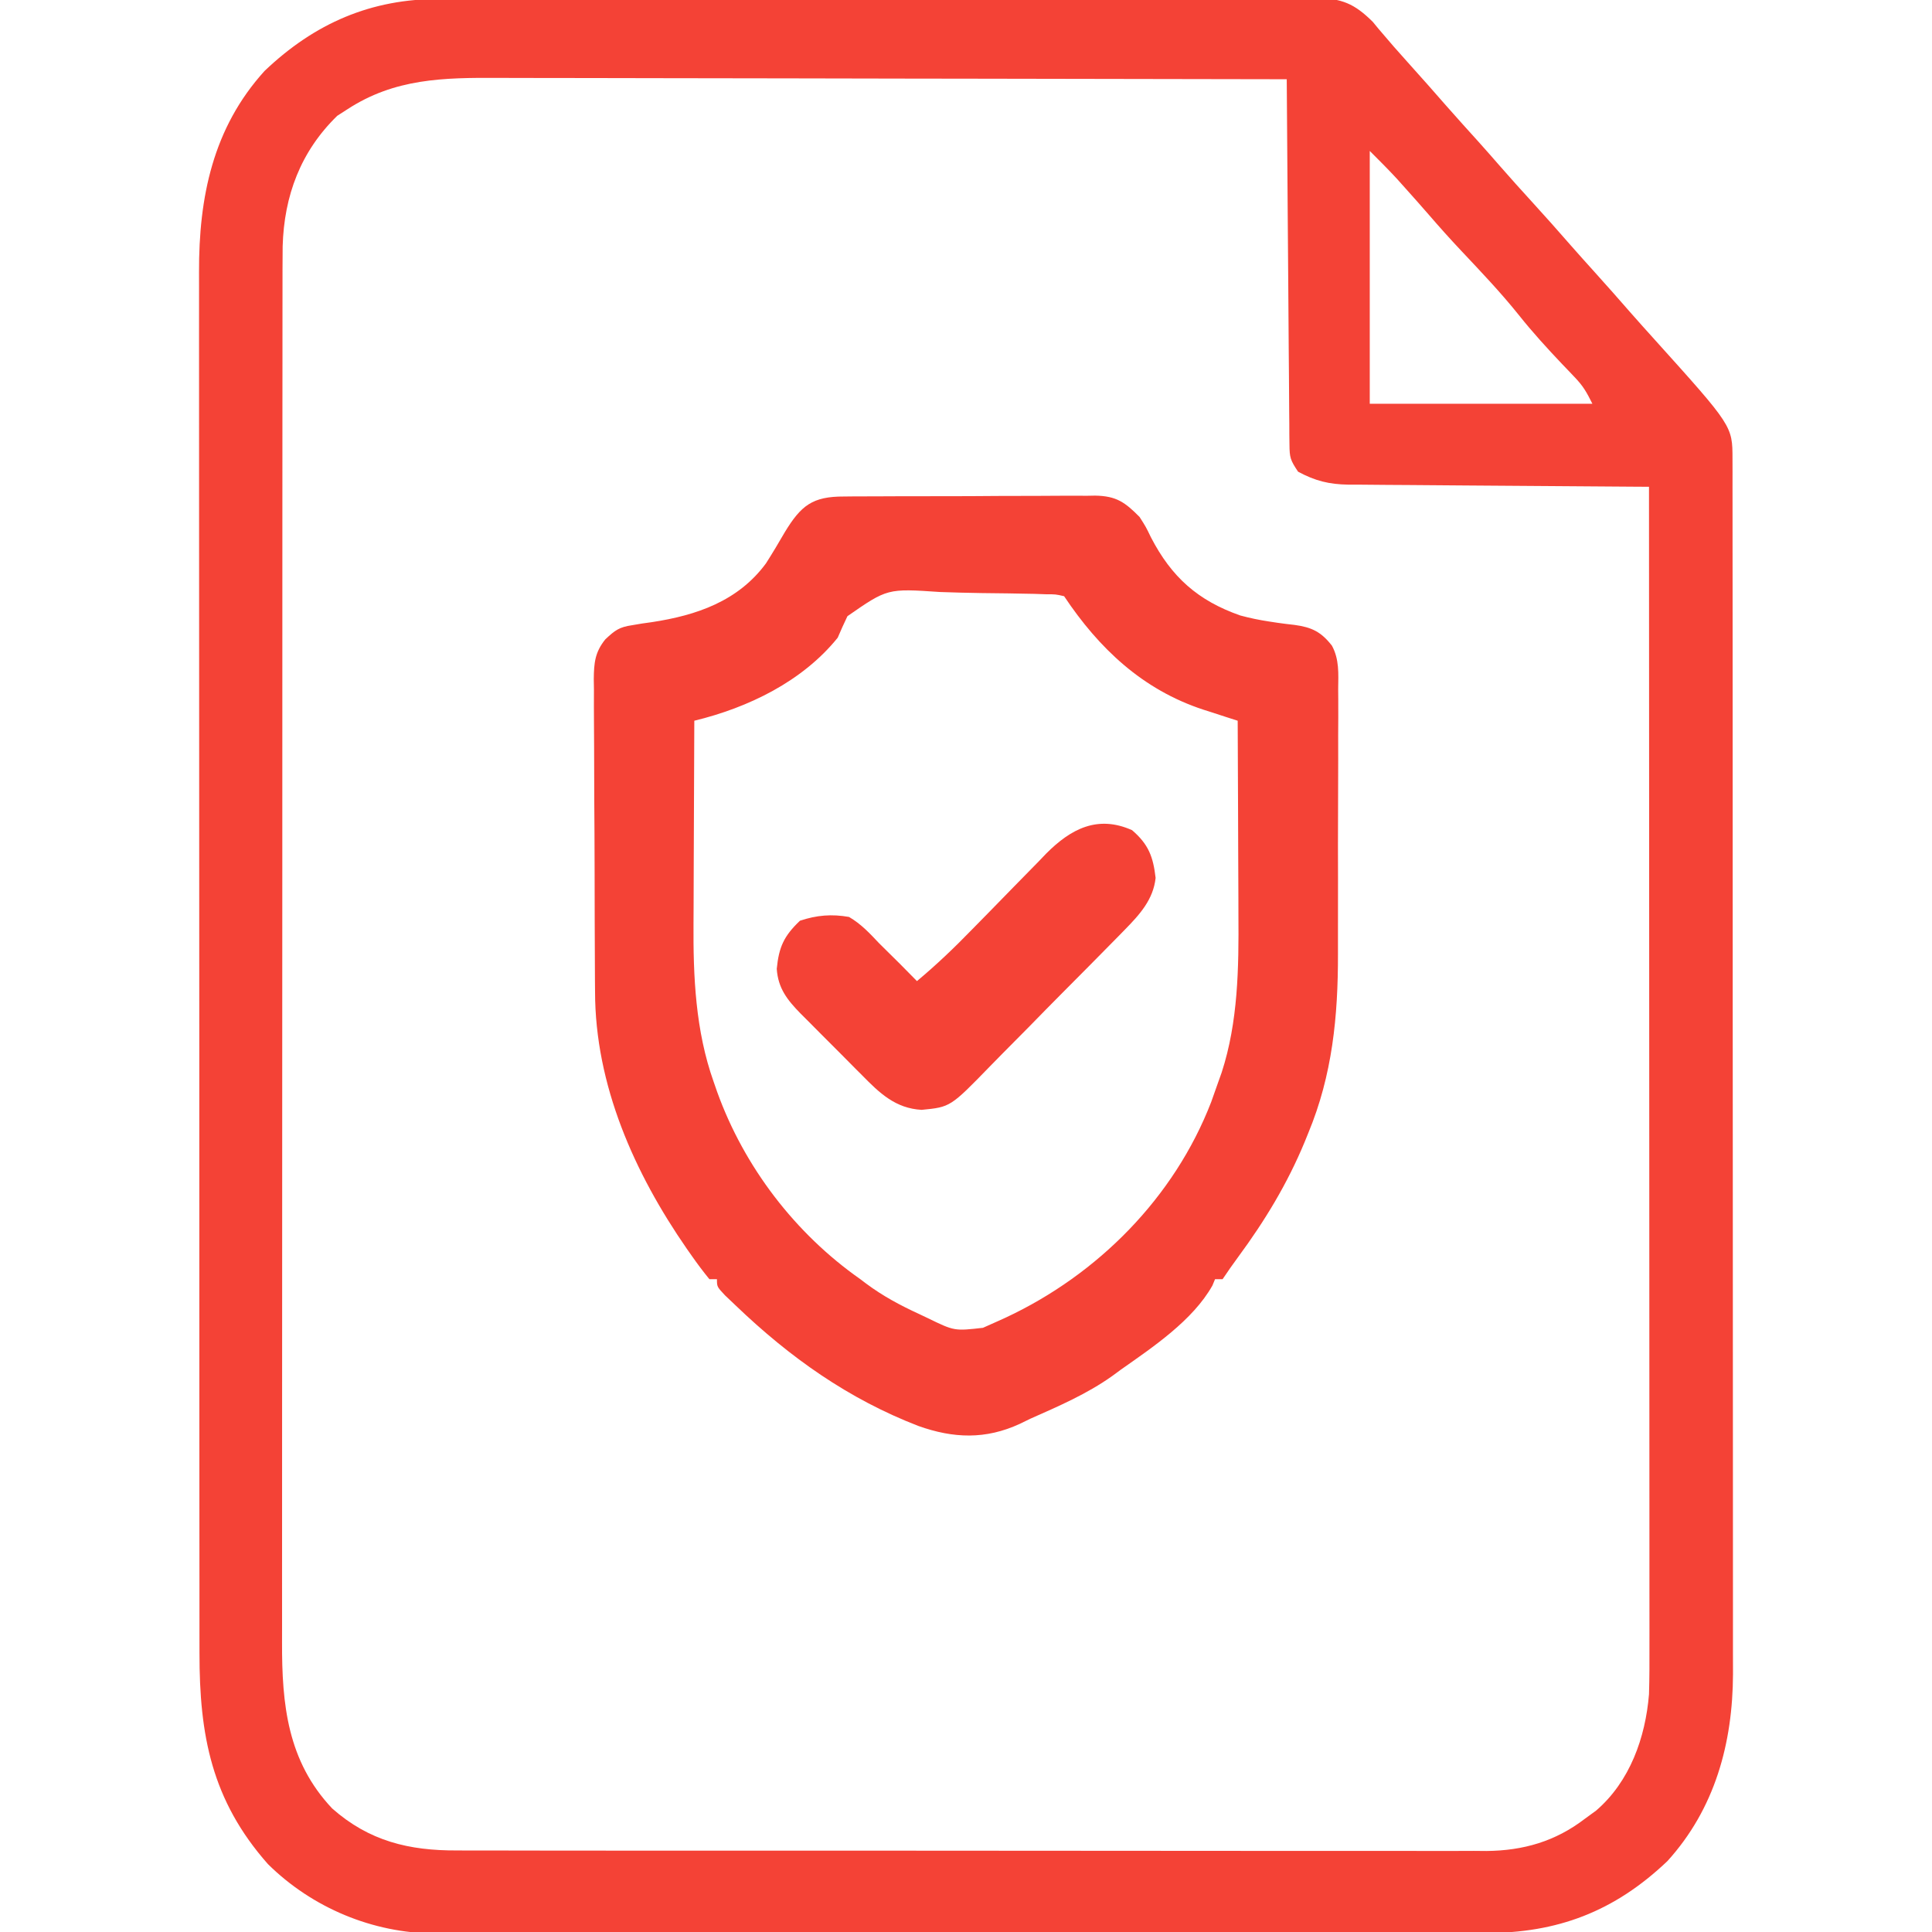 <?xml version="1.0" encoding="UTF-8"?>
<svg version="1.1" xmlns="http://www.w3.org/2000/svg" width="512" height="512">
  <path d="M0 0 C1.024 -0.005 2.049 -0.009 3.104 -0.014 C6.517 -0.026 9.93 -0.025 13.343 -0.023 C15.797 -0.029 18.252 -0.036 20.707 -0.043 C26.669 -0.059 32.632 -0.066 38.594 -0.067 C43.44 -0.068 48.287 -0.072 53.133 -0.078 C66.884 -0.096 80.634 -0.105 94.385 -0.103 C95.125 -0.103 95.865 -0.103 96.628 -0.103 C97.739 -0.103 97.739 -0.103 98.873 -0.103 C110.897 -0.102 122.92 -0.121 134.943 -0.149 C147.299 -0.178 159.654 -0.192 172.01 -0.19 C178.943 -0.19 185.876 -0.195 192.809 -0.217 C199.324 -0.237 205.838 -0.236 212.353 -0.222 C214.745 -0.219 217.137 -0.224 219.529 -0.236 C222.791 -0.252 226.053 -0.243 229.315 -0.227 C230.264 -0.237 231.213 -0.248 232.191 -0.258 C238.993 -0.187 242.388 1.208 247.268 6.056 C247.767 6.662 248.266 7.268 248.78 7.892 C251.456 11.071 254.177 14.188 256.967 17.267 C260.231 20.884 263.455 24.531 266.655 28.205 C269.5 31.443 272.396 34.634 275.284 37.834 C277.176 39.943 279.046 42.067 280.905 44.205 C283.715 47.433 286.583 50.605 289.467 53.767 C292.92 57.554 296.328 61.372 299.69 65.24 C301.761 67.602 303.862 69.935 305.967 72.267 C309.231 75.884 312.455 79.531 315.655 83.205 C317.739 85.577 319.851 87.923 321.967 90.267 C342.59 113.158 342.59 113.158 342.596 121.882 C342.599 123.058 342.602 124.234 342.606 125.445 C342.604 126.743 342.602 128.042 342.601 129.379 C342.603 130.767 342.605 132.156 342.608 133.544 C342.614 137.368 342.614 141.191 342.613 145.015 C342.612 149.136 342.618 153.257 342.623 157.378 C342.631 165.457 342.634 173.536 342.634 181.615 C342.635 188.184 342.637 194.753 342.64 201.322 C342.649 219.948 342.653 238.573 342.653 257.199 C342.652 258.706 342.652 258.706 342.652 260.244 C342.652 261.25 342.652 262.256 342.652 263.292 C342.652 279.58 342.661 295.867 342.676 312.154 C342.69 328.879 342.697 345.603 342.696 362.327 C342.696 371.716 342.698 381.105 342.709 390.494 C342.718 398.493 342.72 406.491 342.714 414.489 C342.71 418.568 342.71 422.646 342.719 426.724 C342.727 430.465 342.725 434.205 342.717 437.945 C342.714 439.925 342.722 441.906 342.73 443.886 C342.66 462.234 337.95 479.597 325.338 493.486 C311.279 506.871 296.131 512.592 277.07 512.528 C275.845 512.532 274.62 512.536 273.358 512.54 C269.979 512.548 266.6 512.548 263.221 512.544 C259.568 512.541 255.916 512.55 252.264 512.558 C245.116 512.57 237.969 512.572 230.822 512.57 C225.01 512.568 219.199 512.57 213.387 512.574 C212.145 512.575 212.145 512.575 210.877 512.576 C209.195 512.577 207.512 512.578 205.829 512.579 C190.061 512.59 174.292 512.588 158.524 512.582 C144.112 512.577 129.699 512.588 115.287 512.607 C100.473 512.627 85.66 512.635 70.846 512.631 C62.535 512.629 54.225 512.632 45.914 512.646 C38.839 512.658 31.764 512.659 24.689 512.647 C21.083 512.641 17.476 512.64 13.87 512.652 C9.953 512.665 6.036 512.654 2.119 512.642 C0.989 512.649 -0.14 512.656 -1.303 512.664 C-17.753 512.552 -33.776 505.885 -45.533 494.267 C-60.479 477.353 -63.69 460.083 -63.667 438.352 C-63.668 436.721 -63.671 435.089 -63.673 433.457 C-63.68 428.983 -63.679 424.51 -63.678 420.036 C-63.678 415.207 -63.684 410.378 -63.688 405.549 C-63.697 396.091 -63.699 386.634 -63.7 377.177 C-63.7 369.489 -63.702 361.8 -63.706 354.112 C-63.714 332.306 -63.719 310.5 -63.718 288.695 C-63.718 287.52 -63.718 286.344 -63.718 285.134 C-63.718 283.957 -63.718 282.78 -63.718 281.568 C-63.718 262.501 -63.727 243.433 -63.741 224.365 C-63.756 204.78 -63.763 185.194 -63.762 165.608 C-63.761 154.615 -63.764 143.622 -63.775 132.629 C-63.784 123.27 -63.786 113.91 -63.779 104.55 C-63.776 99.777 -63.776 95.004 -63.785 90.231 C-63.793 85.856 -63.791 81.482 -63.782 77.107 C-63.781 75.529 -63.783 73.952 -63.788 72.375 C-63.854 52.585 -60.142 34.178 -46.404 19.049 C-33.119 6.402 -18.178 -0.06 0 0 Z M-24.533 29.267 C-25.832 30.103 -25.832 30.103 -27.158 30.955 C-36.874 40.415 -41.245 52.149 -41.626 65.528 C-41.665 69.633 -41.671 73.736 -41.667 77.841 C-41.668 79.435 -41.671 81.03 -41.673 82.625 C-41.68 86.996 -41.679 91.367 -41.678 95.738 C-41.678 100.457 -41.684 105.175 -41.688 109.894 C-41.697 119.135 -41.699 128.375 -41.7 137.616 C-41.7 145.128 -41.702 152.641 -41.706 160.154 C-41.714 181.461 -41.719 202.769 -41.718 224.076 C-41.718 225.225 -41.718 226.373 -41.718 227.556 C-41.718 228.706 -41.718 229.855 -41.718 231.04 C-41.718 249.671 -41.727 268.302 -41.741 286.933 C-41.756 306.072 -41.763 325.21 -41.762 344.348 C-41.761 355.089 -41.764 365.831 -41.775 376.572 C-41.784 385.718 -41.786 394.864 -41.779 404.009 C-41.776 408.673 -41.776 413.337 -41.785 418 C-41.793 422.275 -41.791 426.55 -41.782 430.825 C-41.781 432.366 -41.783 433.907 -41.788 435.448 C-41.844 451.951 -40.354 466.972 -28.509 479.521 C-18.7 488.187 -8.13 490.724 4.637 490.655 C6.438 490.663 6.438 490.663 8.275 490.671 C11.585 490.683 14.895 490.682 18.206 490.674 C21.785 490.67 25.364 490.682 28.943 490.692 C35.945 490.709 42.948 490.71 49.951 490.705 C55.646 490.701 61.34 490.702 67.034 490.708 C67.846 490.709 68.657 490.709 69.493 490.71 C71.142 490.712 72.791 490.713 74.44 490.715 C89.891 490.728 105.342 490.723 120.792 490.712 C134.914 490.702 149.035 490.715 163.156 490.738 C177.672 490.763 192.187 490.772 206.702 490.766 C214.846 490.762 222.989 490.765 231.132 490.782 C238.064 490.797 244.996 490.797 251.928 490.78 C255.462 490.771 258.995 490.769 262.529 490.785 C266.367 490.801 270.205 490.786 274.044 490.769 C275.149 490.778 276.255 490.788 277.394 490.798 C287.142 490.706 295.655 488.263 303.467 482.267 C304.457 481.546 305.447 480.824 306.467 480.08 C315.414 472.374 319.525 460.749 320.467 449.267 C320.607 444.897 320.598 440.529 320.587 436.157 C320.588 434.843 320.589 433.53 320.59 432.176 C320.592 428.546 320.588 424.916 320.583 421.285 C320.579 417.364 320.58 413.443 320.581 409.523 C320.582 402.735 320.578 395.947 320.573 389.159 C320.565 379.345 320.562 369.531 320.561 359.716 C320.559 343.793 320.552 327.869 320.543 311.945 C320.533 296.479 320.526 281.013 320.522 265.547 C320.522 264.593 320.522 263.639 320.521 262.657 C320.52 257.872 320.519 253.087 320.517 248.302 C320.507 208.624 320.489 168.946 320.467 129.267 C319.405 129.262 318.343 129.256 317.249 129.25 C307.23 129.192 297.21 129.12 287.191 129.032 C282.04 128.987 276.889 128.948 271.738 128.921 C266.765 128.895 261.792 128.855 256.819 128.804 C254.924 128.788 253.029 128.776 251.134 128.77 C248.475 128.76 245.816 128.732 243.156 128.7 C242.377 128.701 241.598 128.703 240.796 128.704 C235.659 128.616 232.015 127.717 227.467 125.267 C225.417 122.192 225.215 121.545 225.189 118.072 C225.172 116.791 225.172 116.791 225.155 115.485 C225.153 114.551 225.15 113.617 225.148 112.655 C225.138 111.67 225.128 110.684 225.118 109.669 C225.087 106.406 225.07 103.144 225.053 99.881 C225.034 97.621 225.015 95.36 224.994 93.1 C224.943 87.147 224.903 81.195 224.866 75.242 C224.826 69.169 224.775 63.096 224.725 57.023 C224.628 45.105 224.544 33.186 224.467 21.267 C195.626 21.199 166.784 21.146 137.942 21.114 C134.533 21.11 131.124 21.107 127.714 21.103 C127.035 21.102 126.357 21.101 125.657 21.1 C114.685 21.087 103.713 21.064 92.741 21.036 C81.473 21.008 70.204 20.991 58.936 20.985 C52.611 20.981 46.286 20.972 39.961 20.95 C34.002 20.93 28.043 20.924 22.084 20.928 C19.902 20.927 17.721 20.921 15.539 20.91 C0.967 20.837 -11.942 21.03 -24.533 29.267 Z M246.467 40.267 C246.467 62.377 246.467 84.487 246.467 107.267 C265.937 107.267 285.407 107.267 305.467 107.267 C303.903 104.14 303.029 102.575 300.744 100.201 C299.944 99.358 299.944 99.358 299.128 98.498 C298.275 97.61 298.275 97.61 297.405 96.705 C293.451 92.526 289.615 88.335 286.03 83.83 C281.228 77.83 275.964 72.301 270.698 66.713 C267.76 63.593 264.91 60.411 262.112 57.166 C260.046 54.782 257.947 52.429 255.842 50.08 C255.128 49.282 254.414 48.484 253.678 47.662 C251.343 45.132 248.902 42.702 246.467 40.267 Z " fill="#F44236" transform="translate(116.533,-0.267)" />
  <path d="M0 0 C0.771 -0.008 1.542 -0.017 2.337 -0.026 C4.884 -0.049 7.43 -0.05 9.977 -0.049 C11.751 -0.056 13.524 -0.064 15.298 -0.072 C19.015 -0.085 22.732 -0.087 26.449 -0.081 C31.206 -0.075 35.963 -0.106 40.72 -0.146 C44.383 -0.172 48.046 -0.175 51.709 -0.171 C53.463 -0.173 55.216 -0.183 56.97 -0.2 C59.426 -0.223 61.88 -0.213 64.336 -0.195 C65.056 -0.209 65.776 -0.222 66.518 -0.236 C72.184 -0.142 74.458 1.552 78.297 5.42 C79.985 8.068 79.985 8.068 81.297 10.795 C86.762 21.355 93.747 27.596 104.985 31.529 C107.566 32.223 109.979 32.725 112.61 33.123 C113.363 33.238 114.116 33.352 114.892 33.47 C116.381 33.682 117.875 33.87 119.371 34.03 C123.952 34.657 126.429 35.876 129.276 39.535 C131.244 43.168 130.982 46.951 130.928 50.995 C130.939 52.416 130.939 52.416 130.95 53.866 C130.967 56.994 130.948 60.12 130.926 63.248 C130.927 65.438 130.93 67.629 130.934 69.819 C130.936 74.416 130.922 79.012 130.894 83.608 C130.86 89.452 130.866 95.294 130.885 101.137 C130.896 105.667 130.886 110.197 130.872 114.728 C130.866 116.879 130.867 119.03 130.873 121.181 C130.903 137.718 129.408 153.302 122.985 168.732 C122.685 169.473 122.385 170.214 122.076 170.978 C117.482 182.078 111.539 191.884 104.434 201.521 C103.009 203.454 101.629 205.422 100.297 207.42 C99.637 207.42 98.977 207.42 98.297 207.42 C98.068 207.973 97.838 208.526 97.602 209.096 C92.403 218.358 81.759 225.463 73.297 231.42 C72.561 231.963 71.825 232.505 71.067 233.064 C64.323 237.86 56.826 241.08 49.297 244.42 C47.946 245.079 47.946 245.079 46.567 245.752 C37.492 249.942 28.98 249.63 19.677 246.314 C1.104 239.147 -14.397 228.132 -28.703 214.42 C-29.644 213.527 -30.585 212.633 -31.554 211.713 C-33.703 209.42 -33.703 209.42 -33.703 207.42 C-34.363 207.42 -35.023 207.42 -35.703 207.42 C-37.343 205.413 -38.845 203.415 -40.328 201.295 C-40.772 200.663 -41.216 200.032 -41.674 199.381 C-55.592 179.296 -65.991 155.974 -66.009 131.2 C-66.017 130.233 -66.026 129.266 -66.034 128.269 C-66.058 125.106 -66.067 121.943 -66.074 118.779 C-66.083 116.566 -66.092 114.353 -66.101 112.139 C-66.118 107.516 -66.125 102.893 -66.128 98.271 C-66.134 92.35 -66.171 86.43 -66.217 80.51 C-66.247 75.946 -66.254 71.382 -66.255 66.818 C-66.259 64.635 -66.272 62.451 -66.292 60.268 C-66.319 57.219 -66.315 54.171 -66.302 51.122 C-66.317 50.224 -66.332 49.326 -66.347 48.401 C-66.297 44.111 -66.045 41.288 -63.306 37.875 C-60.717 35.433 -59.596 34.604 -56.156 34.1 C-55.31 33.957 -54.465 33.813 -53.593 33.666 C-52.722 33.544 -51.85 33.421 -50.953 33.295 C-39.127 31.496 -28.102 27.747 -20.722 17.732 C-18.979 14.997 -17.322 12.23 -15.703 9.42 C-11.418 2.398 -8.41 -0.034 0 0 Z M0.879 31.713 C-0.022 33.596 -0.886 35.498 -1.703 37.42 C-11.061 49.024 -25.433 55.958 -39.703 59.42 C-39.749 67.992 -39.785 76.565 -39.806 85.137 C-39.817 89.12 -39.831 93.102 -39.854 97.085 C-39.876 100.943 -39.887 104.801 -39.892 108.659 C-39.896 110.115 -39.903 111.572 -39.914 113.029 C-40.017 127.24 -39.385 141.605 -34.578 155.107 C-34.271 155.99 -33.965 156.873 -33.649 157.783 C-26.489 177.645 -12.99 195.3 4.297 207.42 C5.038 207.981 5.038 207.981 5.794 208.554 C10.26 211.884 14.868 214.348 19.922 216.67 C20.66 217.021 21.397 217.371 22.157 217.732 C29.214 221.162 29.214 221.162 36.793 220.303 C38.115 219.735 39.429 219.148 40.735 218.545 C41.437 218.226 42.139 217.907 42.863 217.579 C67.262 206.166 87.494 185.771 97.274 160.467 C97.917 158.684 98.55 156.898 99.172 155.107 C99.459 154.303 99.745 153.499 100.041 152.67 C104.42 139.244 104.598 124.876 104.493 110.885 C104.489 109.384 104.486 107.884 104.484 106.384 C104.477 102.499 104.457 98.615 104.435 94.73 C104.414 90.741 104.405 86.751 104.395 82.762 C104.374 74.981 104.34 67.201 104.297 59.42 C103.288 59.097 102.278 58.773 101.238 58.44 C99.889 58.002 98.541 57.562 97.192 57.123 C96.529 56.912 95.867 56.701 95.184 56.483 C79.118 51.218 67.528 40.266 58.297 26.42 C56.06 25.907 56.06 25.907 53.424 25.905 C51.901 25.852 51.901 25.852 50.348 25.798 C49.246 25.779 48.144 25.76 47.008 25.74 C45.876 25.718 44.744 25.697 43.577 25.674 C41.174 25.637 38.772 25.609 36.369 25.589 C32.706 25.545 29.049 25.427 25.387 25.307 C11.474 24.36 11.474 24.36 0.879 31.713 Z " fill="#F44236" transform="translate(223.703,131.58)" />
  <path d="M0 0 C4.41 3.767 5.607 7.111 6.25 12.656 C5.639 18.387 2.026 22.364 -1.864 26.331 C-2.345 26.826 -2.827 27.321 -3.324 27.831 C-4.907 29.453 -6.501 31.063 -8.098 32.672 C-9.213 33.802 -10.328 34.932 -11.443 36.062 C-13.779 38.424 -16.121 40.78 -18.467 43.132 C-21.459 46.136 -24.425 49.163 -27.385 52.198 C-29.679 54.54 -31.99 56.864 -34.307 59.183 C-35.408 60.291 -36.502 61.405 -37.589 62.527 C-48.135 73.379 -48.135 73.379 -55.757 74.122 C-62.69 73.745 -66.932 69.658 -71.52 64.977 C-72.104 64.393 -72.689 63.81 -73.291 63.209 C-74.517 61.982 -75.738 60.75 -76.954 59.513 C-78.812 57.625 -80.689 55.757 -82.568 53.891 C-83.762 52.691 -84.954 51.491 -86.145 50.289 C-86.703 49.734 -87.261 49.178 -87.836 48.606 C-91.381 44.975 -93.803 41.906 -94.152 36.754 C-93.583 30.948 -92.248 28.046 -88 24 C-83.58 22.527 -79.607 22.187 -75 23 C-71.82 24.85 -69.51 27.335 -67 30 C-65.168 31.814 -63.335 33.626 -61.5 35.438 C-59.997 36.956 -58.497 38.476 -57 40 C-51.823 35.687 -47.067 31.136 -42.379 26.301 C-40.935 24.829 -39.49 23.359 -38.045 21.889 C-35.796 19.597 -33.552 17.302 -31.318 14.996 C-29.142 12.753 -26.949 10.526 -24.754 8.301 C-24.095 7.613 -23.437 6.926 -22.758 6.217 C-16.184 -0.394 -9.092 -4.052 0 0 Z " fill="#F44236" transform="translate(300,220)" />
</svg>